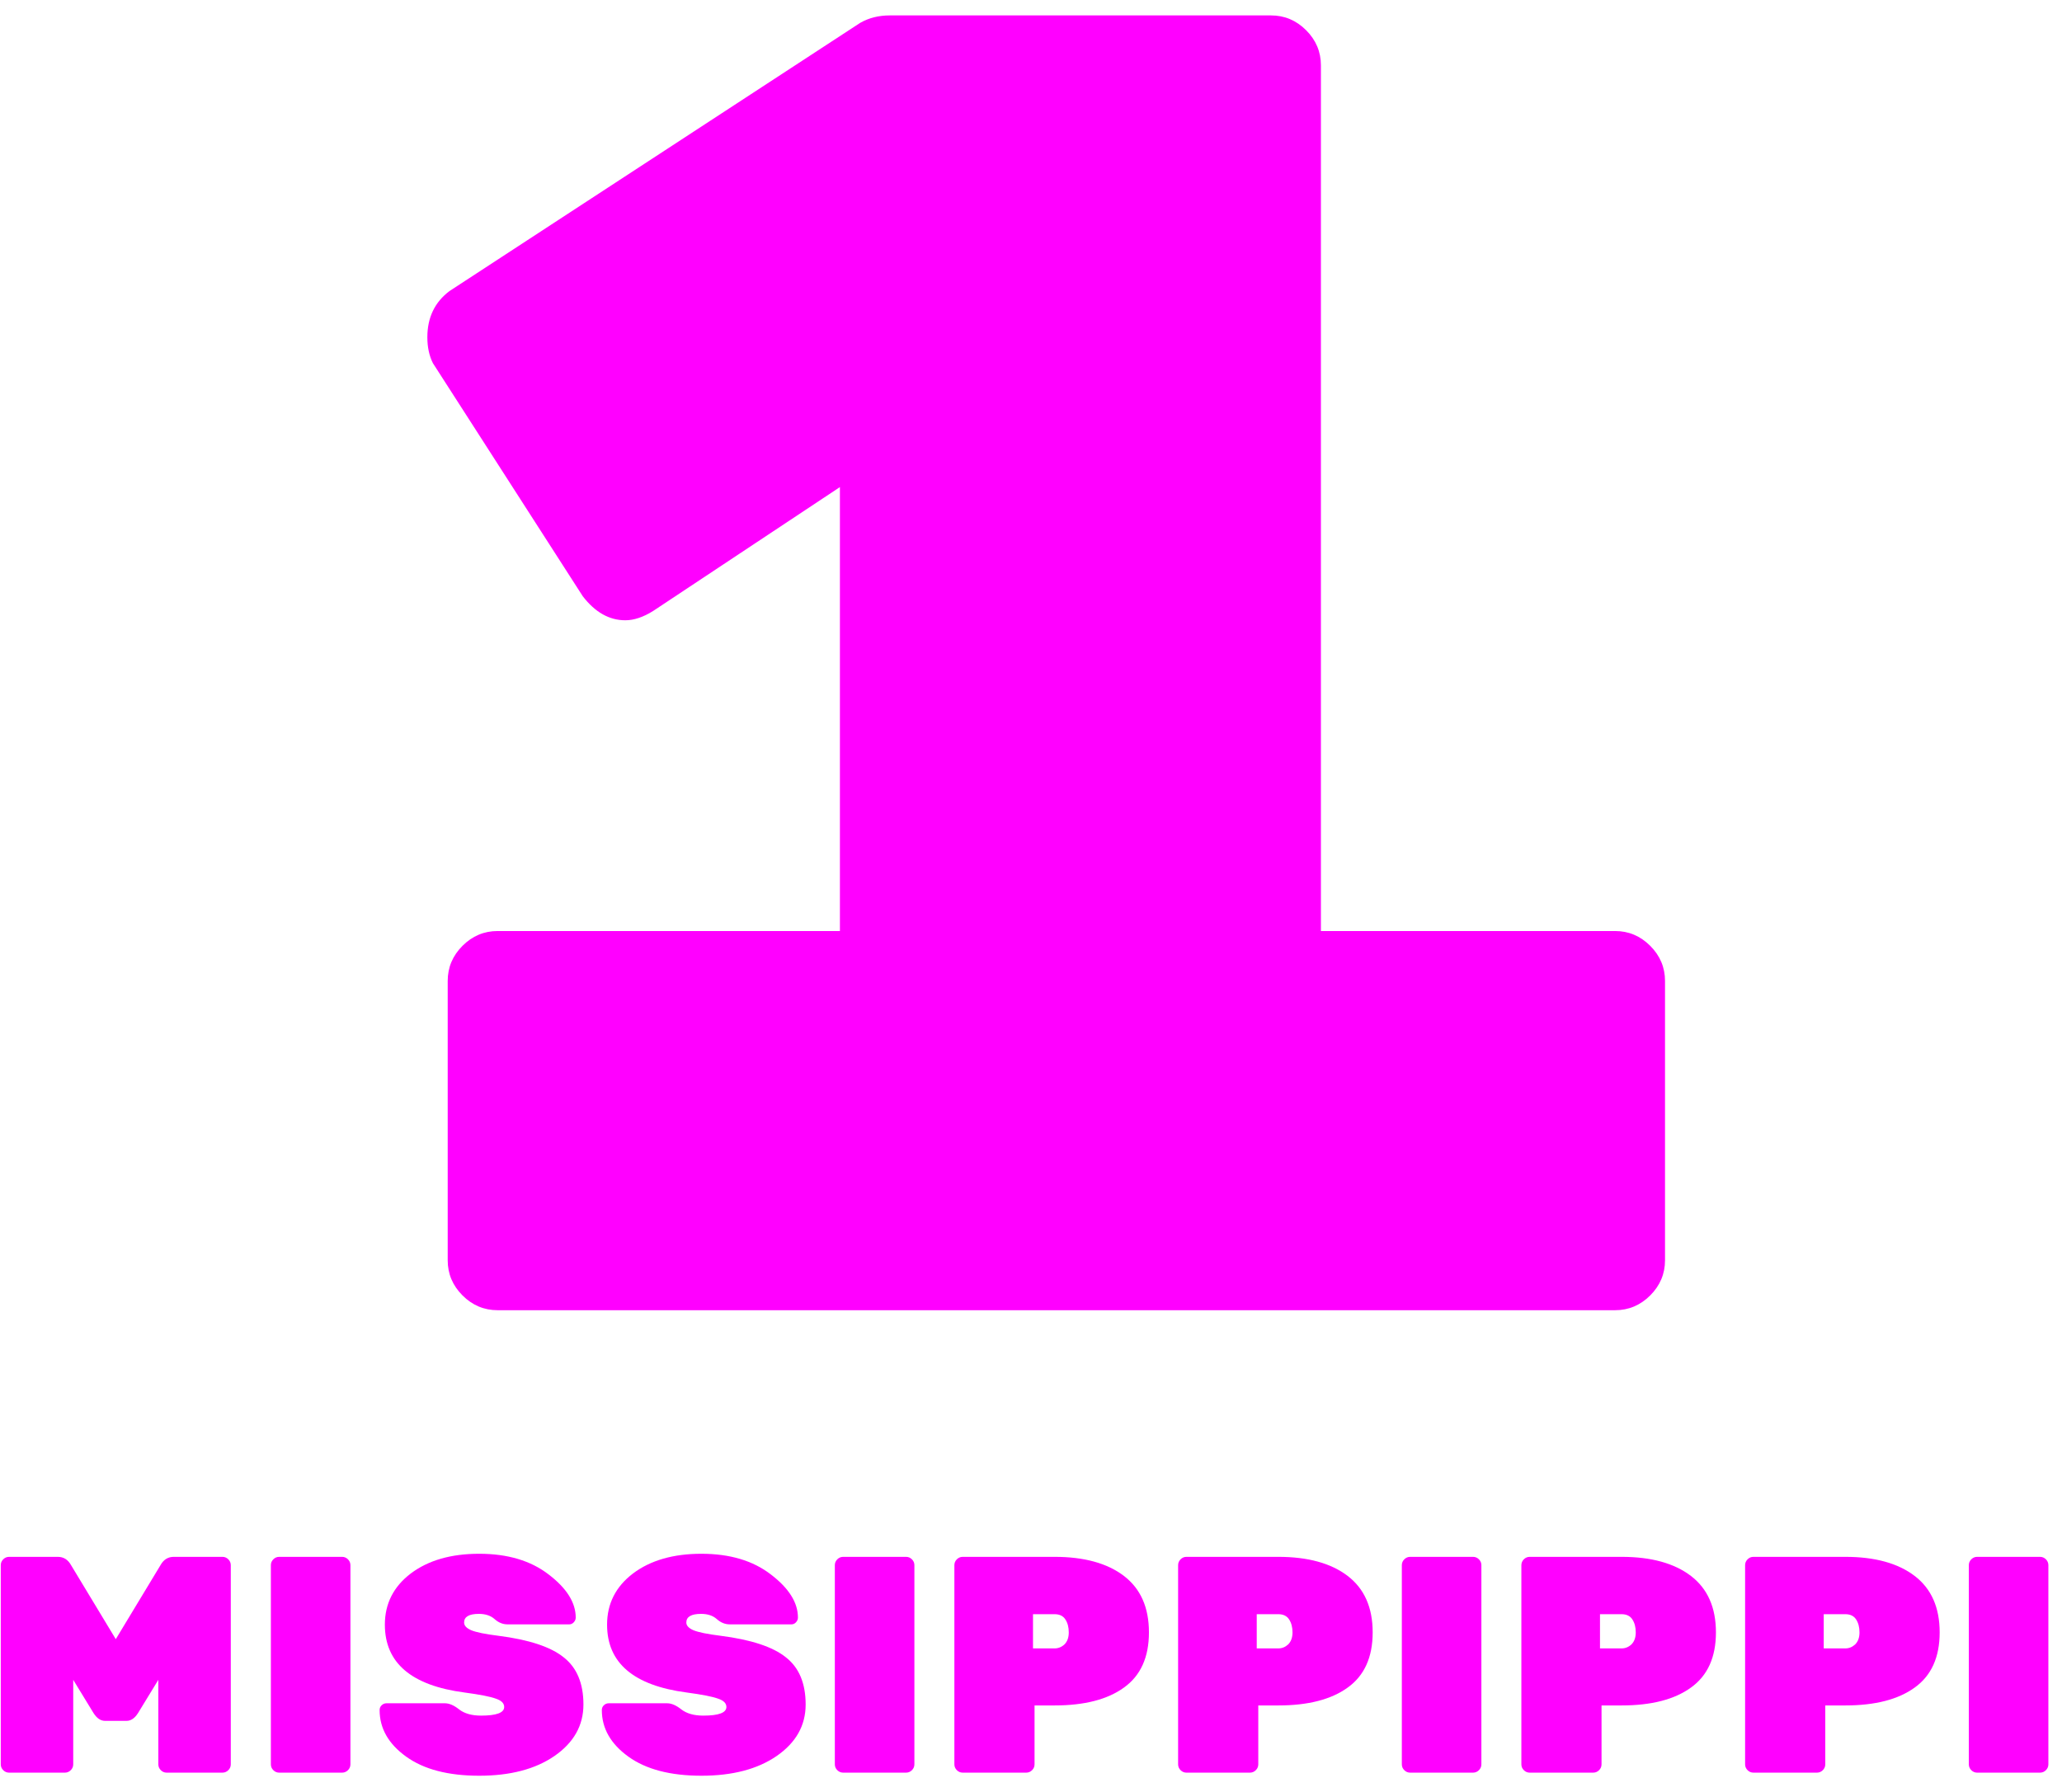 <svg width="107" height="93" viewBox="0 0 107 93" fill="none" xmlns="http://www.w3.org/2000/svg">
<path d="M83.808 48.32C84.512 48.32 85.12 48.576 85.632 49.088C86.144 49.6 86.4 50.208 86.4 50.912V65.408C86.4 66.112 86.144 66.72 85.632 67.232C85.12 67.744 84.512 68 83.808 68H25.824C25.12 68 24.512 67.744 24 67.232C23.488 66.72 23.232 66.112 23.232 65.408V50.912C23.232 50.208 23.488 49.6 24 49.088C24.512 48.576 25.12 48.32 25.824 48.32H43.584V25.28L33.888 31.712C33.376 32.032 32.896 32.192 32.448 32.192C31.616 32.192 30.88 31.776 30.24 30.944L22.464 18.848C22.272 18.464 22.176 18.016 22.176 17.504C22.176 16.48 22.56 15.68 23.328 15.104L44.64 1.184C45.088 0.928 45.6 0.8 46.176 0.8H65.952C66.656 0.8 67.264 1.056 67.776 1.568C68.288 2.08 68.544 2.688 68.544 3.392V48.32H83.808Z" fill="#FF00FF"/>
<path d="M9.016 80.8H11.544C11.661 80.8 11.763 80.843 11.848 80.928C11.933 81.013 11.976 81.115 11.976 81.232V91.568C11.976 91.685 11.933 91.787 11.848 91.872C11.763 91.957 11.661 92 11.544 92H8.648C8.531 92 8.429 91.957 8.344 91.872C8.259 91.787 8.216 91.685 8.216 91.568V87.184L7.16 88.912C6.989 89.179 6.792 89.312 6.568 89.312H5.448C5.224 89.312 5.027 89.179 4.856 88.912L3.8 87.184V91.568C3.8 91.685 3.757 91.787 3.672 91.872C3.587 91.957 3.485 92 3.368 92H0.472C0.355 92 0.253 91.957 0.168 91.872C0.083 91.787 0.04 91.685 0.04 91.568V81.232C0.04 81.115 0.083 81.013 0.168 80.928C0.253 80.843 0.355 80.8 0.472 80.8H3C3.299 80.8 3.528 80.944 3.688 81.232L6.008 85.072L8.328 81.232C8.488 80.944 8.717 80.8 9.016 80.8Z" fill="#FF00FF"/>
<path d="M17.752 92H14.488C14.37 92 14.269 91.957 14.184 91.872C14.098 91.787 14.056 91.685 14.056 91.568V81.232C14.056 81.115 14.098 81.013 14.184 80.928C14.269 80.843 14.37 80.8 14.488 80.8H17.752C17.869 80.8 17.97 80.843 18.056 80.928C18.141 81.013 18.184 81.115 18.184 81.232V91.568C18.184 91.685 18.141 91.787 18.056 91.872C17.97 91.957 17.869 92 17.752 92Z" fill="#FF00FF"/>
<path d="M19.971 84.32C19.971 83.232 20.419 82.347 21.315 81.664C22.221 80.981 23.405 80.64 24.867 80.64C26.339 80.64 27.539 80.997 28.467 81.712C29.405 82.427 29.875 83.173 29.875 83.952C29.875 84.048 29.837 84.133 29.763 84.208C29.699 84.272 29.624 84.304 29.539 84.304H26.339C26.093 84.304 25.869 84.213 25.667 84.032C25.464 83.851 25.192 83.76 24.851 83.76C24.339 83.76 24.083 83.909 24.083 84.208C24.083 84.368 24.205 84.501 24.451 84.608C24.707 84.715 25.176 84.811 25.859 84.896C27.448 85.099 28.579 85.472 29.251 86.016C29.933 86.549 30.275 87.365 30.275 88.464C30.275 89.552 29.773 90.443 28.771 91.136C27.779 91.819 26.477 92.16 24.867 92.16C23.256 92.16 21.992 91.829 21.075 91.168C20.157 90.507 19.699 89.701 19.699 88.752C19.699 88.656 19.731 88.576 19.795 88.512C19.869 88.437 19.955 88.4 20.051 88.4H23.091C23.315 88.4 23.56 88.507 23.827 88.72C24.104 88.933 24.483 89.04 24.963 89.04C25.763 89.04 26.163 88.891 26.163 88.592C26.163 88.4 26.019 88.256 25.731 88.16C25.443 88.053 24.899 87.947 24.099 87.84C21.347 87.477 19.971 86.304 19.971 84.32Z" fill="#FF00FF"/>
<path d="M31.502 84.32C31.502 83.232 31.95 82.347 32.846 81.664C33.753 80.981 34.937 80.64 36.398 80.64C37.87 80.64 39.07 80.997 39.998 81.712C40.937 82.427 41.406 83.173 41.406 83.952C41.406 84.048 41.369 84.133 41.294 84.208C41.23 84.272 41.155 84.304 41.07 84.304H37.87C37.625 84.304 37.401 84.213 37.198 84.032C36.995 83.851 36.723 83.76 36.382 83.76C35.87 83.76 35.614 83.909 35.614 84.208C35.614 84.368 35.737 84.501 35.982 84.608C36.238 84.715 36.707 84.811 37.39 84.896C38.979 85.099 40.11 85.472 40.782 86.016C41.465 86.549 41.806 87.365 41.806 88.464C41.806 89.552 41.305 90.443 40.302 91.136C39.31 91.819 38.009 92.16 36.398 92.16C34.787 92.16 33.523 91.829 32.606 91.168C31.689 90.507 31.23 89.701 31.23 88.752C31.23 88.656 31.262 88.576 31.326 88.512C31.401 88.437 31.486 88.4 31.582 88.4H34.622C34.846 88.4 35.091 88.507 35.358 88.72C35.635 88.933 36.014 89.04 36.494 89.04C37.294 89.04 37.694 88.891 37.694 88.592C37.694 88.4 37.55 88.256 37.262 88.16C36.974 88.053 36.43 87.947 35.63 87.84C32.878 87.477 31.502 86.304 31.502 84.32Z" fill="#FF00FF"/>
<path d="M47.017 92H43.753C43.636 92 43.535 91.957 43.449 91.872C43.364 91.787 43.321 91.685 43.321 91.568V81.232C43.321 81.115 43.364 81.013 43.449 80.928C43.535 80.843 43.636 80.8 43.753 80.8H47.017C47.135 80.8 47.236 80.843 47.321 80.928C47.407 81.013 47.449 81.115 47.449 81.232V91.568C47.449 91.685 47.407 91.787 47.321 91.872C47.236 91.957 47.135 92 47.017 92Z" fill="#FF00FF"/>
<path d="M49.956 80.8H54.724C56.26 80.8 57.46 81.131 58.324 81.792C59.188 82.453 59.62 83.429 59.62 84.72C59.62 86.011 59.188 86.965 58.324 87.584C57.471 88.203 56.271 88.512 54.724 88.512H53.684V91.568C53.684 91.685 53.642 91.787 53.556 91.872C53.471 91.957 53.37 92 53.252 92H49.956C49.839 92 49.738 91.957 49.652 91.872C49.567 91.787 49.524 91.685 49.524 91.568V81.232C49.524 81.115 49.567 81.013 49.652 80.928C49.738 80.843 49.839 80.8 49.956 80.8ZM53.604 83.776V85.552H54.724C54.916 85.552 55.087 85.483 55.236 85.344C55.386 85.195 55.46 84.987 55.46 84.72C55.46 84.453 55.402 84.229 55.284 84.048C55.167 83.867 54.98 83.776 54.724 83.776H53.604Z" fill="#FF00FF"/>
<path d="M61.566 80.8H66.334C67.87 80.8 69.07 81.131 69.934 81.792C70.798 82.453 71.23 83.429 71.23 84.72C71.23 86.011 70.798 86.965 69.934 87.584C69.08 88.203 67.88 88.512 66.334 88.512H65.294V91.568C65.294 91.685 65.251 91.787 65.166 91.872C65.08 91.957 64.979 92 64.862 92H61.566C61.448 92 61.347 91.957 61.262 91.872C61.176 91.787 61.134 91.685 61.134 91.568V81.232C61.134 81.115 61.176 81.013 61.262 80.928C61.347 80.843 61.448 80.8 61.566 80.8ZM65.214 83.776V85.552H66.334C66.526 85.552 66.696 85.483 66.846 85.344C66.995 85.195 67.07 84.987 67.07 84.72C67.07 84.453 67.011 84.229 66.894 84.048C66.776 83.867 66.59 83.776 66.334 83.776H65.214Z" fill="#FF00FF"/>
<path d="M76.439 92H73.175C73.058 92 72.957 91.957 72.871 91.872C72.786 91.787 72.743 91.685 72.743 91.568V81.232C72.743 81.115 72.786 81.013 72.871 80.928C72.957 80.843 73.058 80.8 73.175 80.8H76.439C76.556 80.8 76.658 80.843 76.743 80.928C76.829 81.013 76.871 81.115 76.871 81.232V91.568C76.871 91.685 76.829 91.787 76.743 91.872C76.658 91.957 76.556 92 76.439 92Z" fill="#FF00FF"/>
<path d="M79.378 80.8H84.146C85.682 80.8 86.882 81.131 87.746 81.792C88.61 82.453 89.042 83.429 89.042 84.72C89.042 86.011 88.61 86.965 87.746 87.584C86.893 88.203 85.693 88.512 84.146 88.512H83.106V91.568C83.106 91.685 83.064 91.787 82.978 91.872C82.893 91.957 82.792 92 82.674 92H79.378C79.261 92 79.16 91.957 79.074 91.872C78.989 91.787 78.946 91.685 78.946 91.568V81.232C78.946 81.115 78.989 81.013 79.074 80.928C79.16 80.843 79.261 80.8 79.378 80.8ZM83.026 83.776V85.552H84.146C84.338 85.552 84.509 85.483 84.658 85.344C84.808 85.195 84.882 84.987 84.882 84.72C84.882 84.453 84.824 84.229 84.706 84.048C84.589 83.867 84.402 83.776 84.146 83.776H83.026Z" fill="#FF00FF"/>
<path d="M90.988 80.8H95.756C97.292 80.8 98.492 81.131 99.356 81.792C100.22 82.453 100.652 83.429 100.652 84.72C100.652 86.011 100.22 86.965 99.356 87.584C98.502 88.203 97.302 88.512 95.756 88.512H94.716V91.568C94.716 91.685 94.673 91.787 94.588 91.872C94.502 91.957 94.401 92 94.284 92H90.988C90.87 92 90.769 91.957 90.684 91.872C90.598 91.787 90.556 91.685 90.556 91.568V81.232C90.556 81.115 90.598 81.013 90.684 80.928C90.769 80.843 90.87 80.8 90.988 80.8ZM94.636 83.776V85.552H95.756C95.948 85.552 96.118 85.483 96.268 85.344C96.417 85.195 96.492 84.987 96.492 84.72C96.492 84.453 96.433 84.229 96.316 84.048C96.198 83.867 96.012 83.776 95.756 83.776H94.636Z" fill="#FF00FF"/>
<path d="M105.861 92H102.597C102.48 92 102.378 91.957 102.293 91.872C102.208 91.787 102.165 91.685 102.165 91.568V81.232C102.165 81.115 102.208 81.013 102.293 80.928C102.378 80.843 102.48 80.8 102.597 80.8H105.861C105.978 80.8 106.08 80.843 106.165 80.928C106.25 81.013 106.293 81.115 106.293 81.232V91.568C106.293 91.685 106.25 91.787 106.165 91.872C106.08 91.957 105.978 92 105.861 92Z" fill="#FF00FF"/>
</svg>
